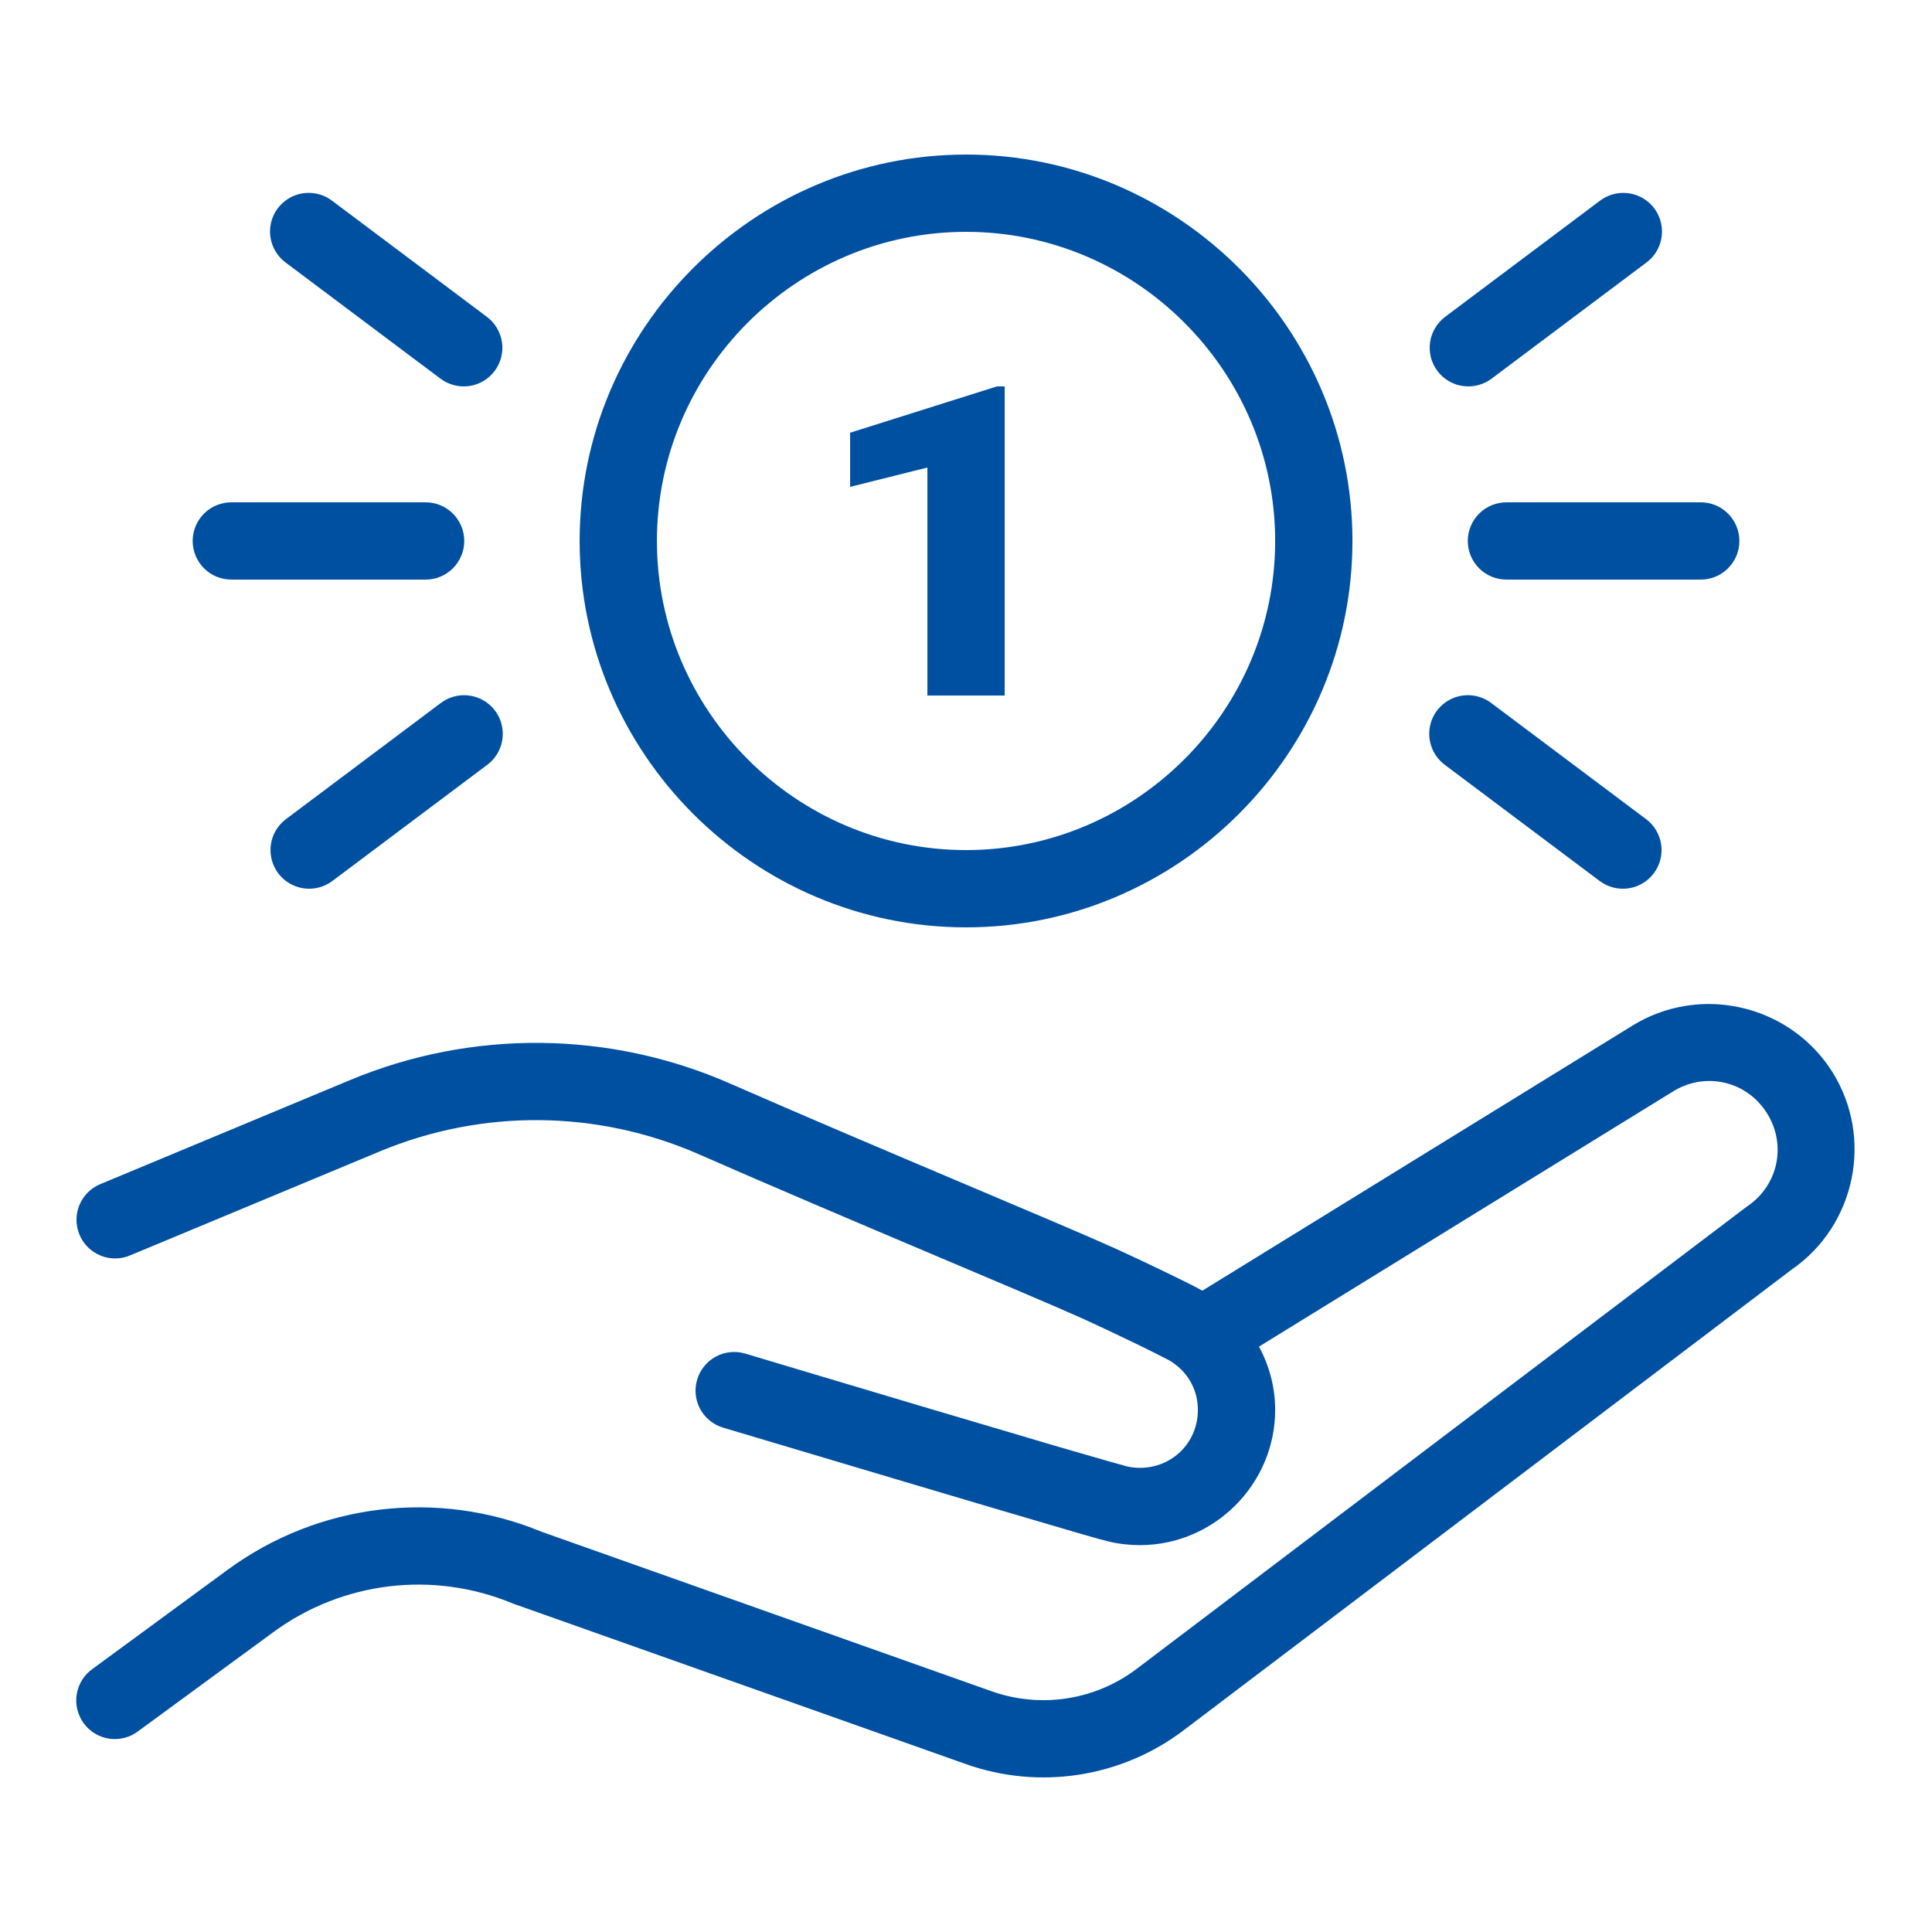 <svg width="50" height="50" viewBox="0 0 50 50" fill="none" xmlns="http://www.w3.org/2000/svg">
<path d="M25.001 4C19.501 4 15.001 8.5 15.001 14C15.001 19.5 19.501 24 25.001 24C30.501 24 35.001 19.5 35.001 14C35.001 8.5 30.501 4 25.001 4ZM7.948 4.992C7.74 5.001 7.54 5.074 7.376 5.201C7.212 5.328 7.091 5.503 7.031 5.702C6.971 5.901 6.974 6.114 7.041 6.31C7.107 6.507 7.233 6.679 7.401 6.801L11.401 9.801C11.506 9.88 11.626 9.937 11.753 9.969C11.88 10.002 12.013 10.009 12.143 9.99C12.273 9.972 12.398 9.928 12.511 9.861C12.624 9.794 12.723 9.705 12.802 9.6C12.88 9.495 12.938 9.375 12.97 9.248C13.003 9.12 13.01 8.988 12.991 8.858C12.972 8.728 12.928 8.603 12.861 8.49C12.794 8.377 12.705 8.278 12.6 8.199L8.6 5.199C8.414 5.056 8.183 4.982 7.948 4.992ZM42.024 4.992C41.799 4.989 41.58 5.062 41.401 5.199L37.401 8.199C37.296 8.278 37.207 8.377 37.14 8.49C37.073 8.603 37.029 8.728 37.01 8.858C36.992 8.988 36.999 9.12 37.031 9.248C37.064 9.375 37.121 9.495 37.2 9.6C37.278 9.705 37.377 9.794 37.49 9.861C37.603 9.928 37.728 9.972 37.858 9.99C37.988 10.009 38.121 10.002 38.248 9.969C38.375 9.937 38.495 9.88 38.6 9.801L42.6 6.801C42.77 6.677 42.897 6.503 42.962 6.304C43.027 6.104 43.028 5.889 42.965 5.689C42.901 5.488 42.776 5.313 42.607 5.188C42.438 5.063 42.234 4.995 42.024 4.992ZM25.001 6C29.401 6 33.001 9.6 33.001 14C33.001 18.4 29.401 22 25.001 22C20.601 22 17.001 18.4 17.001 14C17.001 9.6 20.601 6 25.001 6ZM25.801 10L22.001 11.199V12.6L24.001 12.1V18H26.001V10H25.801ZM6.001 13C5.868 12.998 5.737 13.023 5.614 13.072C5.491 13.121 5.379 13.195 5.284 13.288C5.19 13.381 5.115 13.492 5.064 13.614C5.013 13.736 4.986 13.867 4.986 14C4.986 14.133 5.013 14.264 5.064 14.386C5.115 14.508 5.19 14.619 5.284 14.712C5.379 14.805 5.491 14.879 5.614 14.928C5.737 14.977 5.868 15.002 6.001 15H11.001C11.133 15.002 11.265 14.977 11.388 14.928C11.511 14.879 11.623 14.805 11.717 14.712C11.811 14.619 11.886 14.508 11.937 14.386C11.989 14.264 12.015 14.133 12.015 14C12.015 13.867 11.989 13.736 11.937 13.614C11.886 13.492 11.811 13.381 11.717 13.288C11.623 13.195 11.511 13.121 11.388 13.072C11.265 13.023 11.133 12.998 11.001 13H6.001ZM39.001 13C38.868 12.998 38.736 13.023 38.614 13.072C38.491 13.121 38.379 13.195 38.284 13.288C38.19 13.381 38.115 13.492 38.064 13.614C38.013 13.736 37.986 13.867 37.986 14C37.986 14.133 38.013 14.264 38.064 14.386C38.115 14.508 38.19 14.619 38.284 14.712C38.379 14.805 38.491 14.879 38.614 14.928C38.736 14.977 38.868 15.002 39.001 15H44.001C44.133 15.002 44.265 14.977 44.388 14.928C44.511 14.879 44.623 14.805 44.717 14.712C44.811 14.619 44.886 14.508 44.937 14.386C44.989 14.264 45.015 14.133 45.015 14C45.015 13.867 44.989 13.736 44.937 13.614C44.886 13.492 44.811 13.381 44.717 13.288C44.623 13.195 44.511 13.121 44.388 13.072C44.265 13.023 44.133 12.998 44.001 13H39.001ZM12.024 17.992C11.799 17.989 11.579 18.062 11.401 18.199L7.401 21.199C7.189 21.358 7.048 21.595 7.01 21.858C6.973 22.12 7.041 22.387 7.2 22.6C7.359 22.812 7.596 22.953 7.858 22.99C8.121 23.028 8.388 22.96 8.6 22.801L12.6 19.801C12.77 19.677 12.897 19.503 12.962 19.304C13.027 19.104 13.028 18.889 12.965 18.689C12.901 18.488 12.776 18.314 12.607 18.189C12.438 18.064 12.234 17.995 12.024 17.992ZM37.948 17.992C37.74 18.001 37.541 18.073 37.376 18.201C37.212 18.328 37.091 18.503 37.031 18.702C36.971 18.901 36.974 19.113 37.041 19.31C37.107 19.507 37.233 19.679 37.401 19.801L41.401 22.801C41.613 22.96 41.88 23.028 42.143 22.99C42.406 22.953 42.642 22.812 42.801 22.6C42.96 22.387 43.029 22.12 42.991 21.858C42.953 21.595 42.813 21.358 42.6 21.199L38.6 18.199C38.414 18.056 38.183 17.982 37.948 17.992ZM44.159 25.984C43.977 25.987 43.795 26.004 43.614 26.033C43.131 26.111 42.655 26.286 42.217 26.562L31.118 33.402C30.862 33.262 30.547 33.108 30.133 32.908C29.658 32.679 29.16 32.445 28.88 32.318C27.369 31.635 22.552 29.647 18.897 28.043C17.333 27.357 15.662 27.006 13.989 26.99C12.316 26.974 10.639 27.294 9.063 27.951L2.616 30.637C2.492 30.685 2.379 30.758 2.283 30.851C2.188 30.944 2.111 31.055 2.059 31.177C2.007 31.3 1.98 31.432 1.98 31.565C1.979 31.698 2.006 31.83 2.057 31.953C2.108 32.076 2.183 32.188 2.278 32.281C2.373 32.374 2.486 32.448 2.61 32.497C2.733 32.547 2.866 32.571 2.999 32.568C3.132 32.566 3.264 32.536 3.385 32.482L9.833 29.797C12.482 28.693 15.464 28.721 18.092 29.875C21.783 31.495 26.678 33.518 28.055 34.141C28.303 34.253 28.802 34.487 29.266 34.711C29.73 34.934 30.218 35.181 30.258 35.205C30.705 35.465 31.001 35.929 31.001 36.488C31.001 37.329 30.341 37.988 29.501 37.988C29.381 37.988 29.268 37.975 29.161 37.949C29.16 37.949 29.16 37.949 29.159 37.949C29.134 37.943 28.342 37.721 27.383 37.44C26.424 37.158 25.204 36.796 24.005 36.44C21.605 35.726 19.288 35.031 19.288 35.031C19.034 34.955 18.76 34.983 18.526 35.109C18.293 35.235 18.119 35.448 18.043 35.702C17.966 35.956 17.994 36.23 18.12 36.464C18.246 36.697 18.459 36.871 18.713 36.947C18.713 36.947 21.034 37.641 23.436 38.355C24.637 38.713 25.858 39.075 26.821 39.357C27.783 39.64 28.396 39.823 28.696 39.895C28.956 39.957 29.226 39.988 29.501 39.988C31.422 39.988 33.001 38.41 33.001 36.488C33.001 35.896 32.846 35.34 32.583 34.85L43.276 28.26C43.279 28.258 43.282 28.256 43.286 28.254C44.123 27.726 45.2 27.97 45.727 28.807C46.24 29.619 46.025 30.663 45.235 31.209C45.222 31.217 45.21 31.226 45.198 31.234L29.424 43.185C28.348 44.002 26.937 44.221 25.663 43.77L14.014 39.641C11.321 38.529 8.239 38.903 5.889 40.627L2.405 43.184C2.295 43.26 2.201 43.357 2.129 43.47C2.057 43.583 2.009 43.709 1.987 43.841C1.964 43.973 1.969 44.108 2 44.238C2.031 44.368 2.088 44.491 2.167 44.599C2.246 44.707 2.346 44.798 2.461 44.866C2.576 44.935 2.704 44.979 2.836 44.998C2.969 45.016 3.104 45.007 3.233 44.972C3.362 44.938 3.483 44.877 3.588 44.795L7.073 42.24C8.862 40.928 11.2 40.644 13.251 41.49C13.266 41.496 13.282 41.502 13.297 41.508L24.995 45.654C26.901 46.33 29.022 46.001 30.633 44.779L46.37 32.855C48.025 31.713 48.492 29.442 47.419 27.74C46.694 26.591 45.434 25.965 44.159 25.984Z" fill="#0050A2"/>
</svg>
